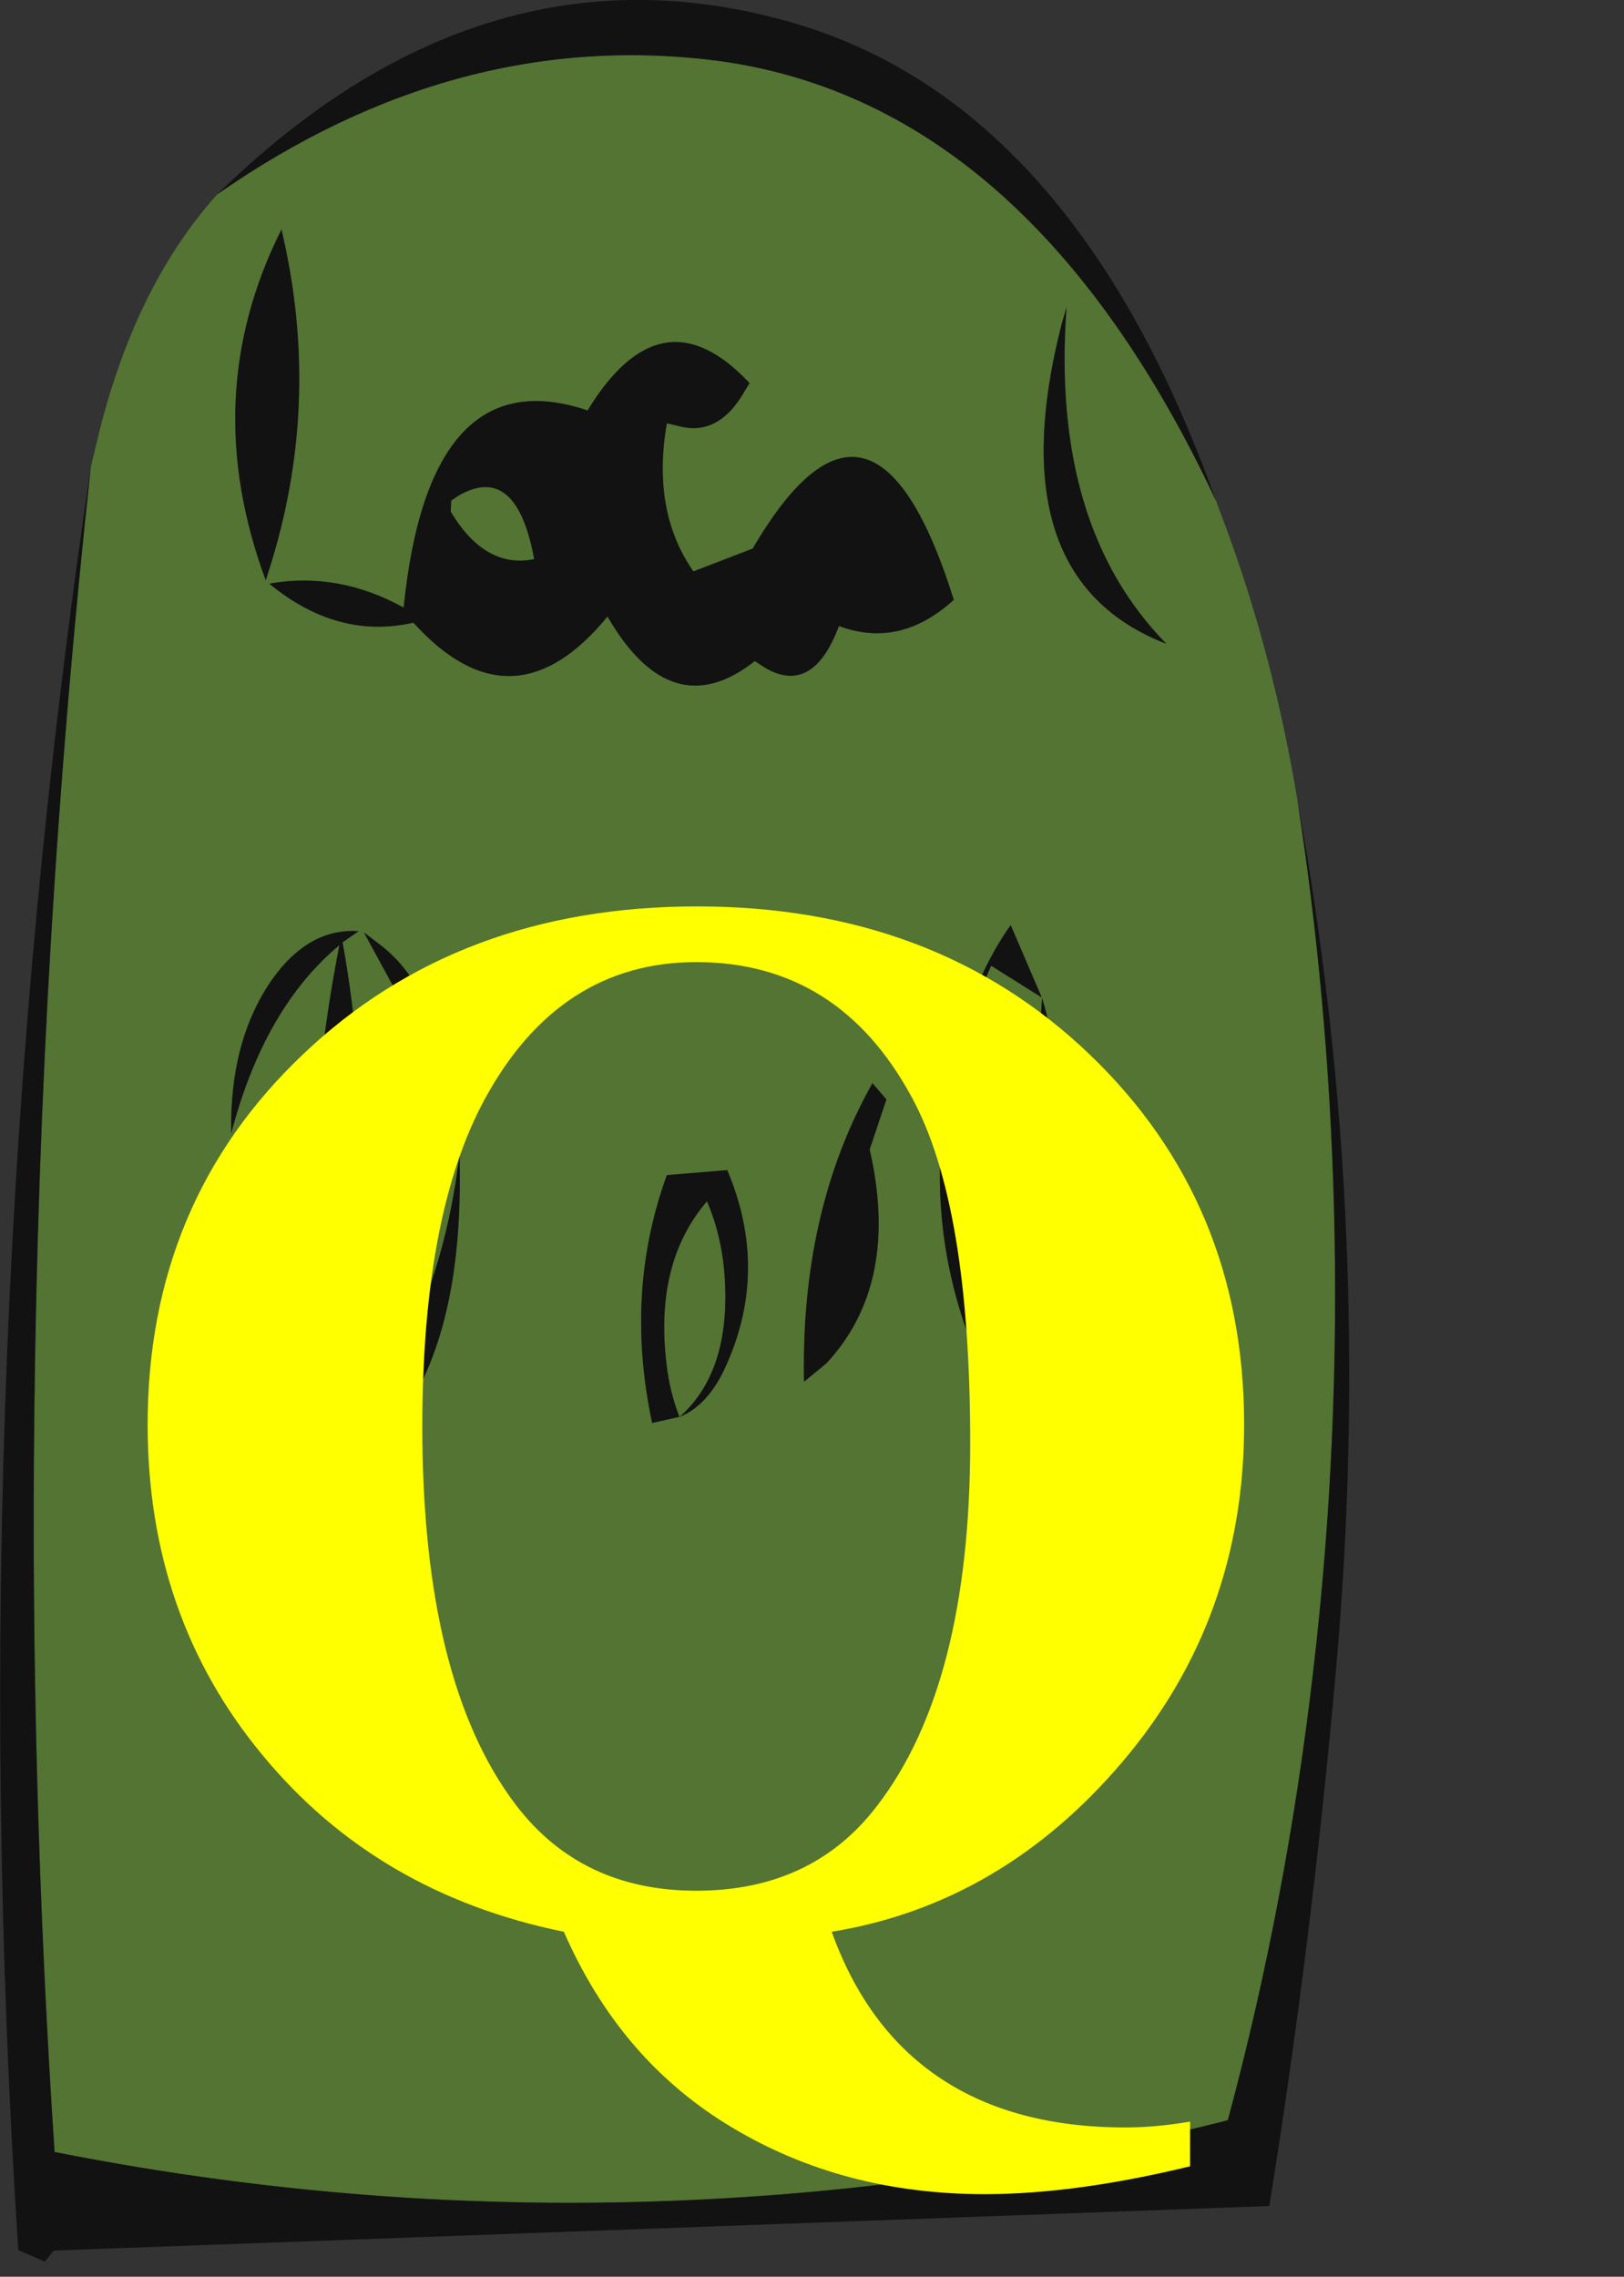 <?xml version="1.0" encoding="UTF-8" standalone="no"?>
<svg xmlns:ffdec="https://www.free-decompiler.com/flash" xmlns:xlink="http://www.w3.org/1999/xlink" ffdec:objectType="frame" height="204.4px" width="145.85px" xmlns="http://www.w3.org/2000/svg">
  <rect width="100%" height="100%" fill="#333333" stroke="none"/>
  <g transform="matrix(1.0, 0.0, 0.0, 1.0, 61.2, 187.2)">
    <use ffdec:characterId="676" height="203.05" transform="matrix(0.627, 0.0, 0.0, 1.0, -61.19, -187.2)" width="193.25" xlink:href="#sprite0"/>
    <use ffdec:characterId="677" height="110.3" transform="matrix(1.454, 0.0, 0.0, 1.4, -53.408, -137.2)" width="94.95" xlink:href="#text0"/>
  </g>
  <defs>
    <g id="sprite0" transform="matrix(1.0, 0.0, 0.0, 1.0, 97.35, 187.2)">
      <use ffdec:characterId="675" height="203.05" transform="matrix(1.0, 0.0, 0.0, 1.0, -97.35, -187.2)" width="193.25" xlink:href="#shape0"/>
    </g>
    <g id="shape0" transform="matrix(1.0, 0.0, 0.0, 1.0, 97.35, 187.2)">
      <path d="M88.45 -115.45 Q92.9 -97.45 93.7 -79.0 94.6 -57.9 90.75 -37.25 86.9 -16.4 78.5 3.15 42.1 8.95 5.15 10.2 -42.35 11.85 -89.55 6.0 -93.05 -27.05 -92.45 -60.35 -91.7 -103.15 -84.35 -145.3 L-83.1 -148.55 Q-77.8 -161.7 -66.25 -169.75 -31.7 -184.85 5.95 -181.7 50.25 -177.75 76.8 -142.25 L78.5 -139.4 Q85.1 -128.05 88.45 -115.45 M27.2 -84.0 L29.6 -88.5 27.6 -89.95 Q17.3 -78.5 17.8 -63.15 L21.0 -64.8 Q31.6 -71.95 27.2 -84.0 M51.9 -97.6 Q51.55 -93.65 50.05 -90.05 46.75 -82.2 39.95 -76.85 39.5 -79.75 39.4 -82.7 38.9 -92.5 44.6 -100.5 L51.85 -97.65 47.4 -104.15 Q43.1 -100.35 40.6 -95.15 33.0 -79.6 42.65 -65.2 L42.1 -70.0 Q45.05 -66.7 48.9 -64.7 57.35 -60.5 66.3 -63.55 54.1 -66.5 44.8 -75.05 50.55 -78.65 52.7 -85.2 54.85 -91.55 51.9 -97.6 M22.8 -131.0 Q31.55 -128.95 39.25 -133.35 27.7 -156.45 10.45 -137.95 L1.95 -135.9 Q-4.05 -141.3 -1.85 -149.2 L-0.15 -148.95 Q5.65 -147.95 9.45 -152.25 L10.0 -152.8 Q-2.6 -161.25 -13.2 -150.35 -35.9 -155.15 -39.55 -132.65 -48.95 -135.9 -58.8 -134.8 -49.0 -129.75 -38.15 -131.3 -23.95 -121.45 -10.35 -131.85 -1.2 -121.95 10.75 -127.85 L12.35 -127.2 Q19.1 -124.8 22.8 -131.0 M55.4 -159.6 L54.7 -158.1 Q45.4 -135.3 69.7 -129.4 53.1 -140.0 55.4 -159.6 M6.8 -82.15 L-1.85 -81.7 Q-7.95 -71.15 -3.95 -59.45 L-0.05 -60.0 Q-1.45 -62.25 -1.9 -64.75 -3.65 -73.85 3.9 -79.35 6.25 -75.95 6.5 -71.8 7.0 -63.9 0.0 -60.0 4.1 -61.05 6.6 -64.55 12.85 -73.2 6.8 -82.15 M-56.7 -56.15 L-58.45 -57.35 -64.25 -52.25 -55.55 -52.6 Q-30.4 -58.2 -31.55 -83.45 L-32.1 -81.05 Q-37.15 -61.6 -56.7 -56.15 M-46.0 -103.6 Q-53.1 -103.9 -58.35 -99.3 -64.5 -93.8 -64.25 -85.45 -59.55 -96.7 -48.75 -102.35 -55.15 -81.85 -51.35 -60.7 -42.05 -81.05 -48.3 -102.6 L-46.0 -103.6 M-42.65 -102.25 L-45.25 -103.5 -33.6 -90.1 Q-35.1 -98.5 -42.65 -102.25 M-59.3 -135.1 L-58.4 -136.9 Q-51.35 -151.5 -57.05 -166.6 -69.05 -151.6 -59.3 -135.1 M-32.75 -142.25 L-31.7 -142.7 Q-23.4 -145.7 -20.85 -137.0 -27.85 -136.1 -32.8 -141.25 L-32.75 -142.25" fill="#669933" fill-opacity="0.639" fill-rule="evenodd" stroke="none"/>
      <path d="M55.4 -159.6 Q53.1 -140.0 69.7 -129.4 45.4 -135.3 54.7 -158.1 L55.4 -159.6 M22.8 -131.0 Q19.1 -124.8 12.35 -127.2 L10.75 -127.85 Q-1.2 -121.95 -10.35 -131.85 -23.95 -121.45 -38.15 -131.3 -49.0 -129.75 -58.8 -134.8 -48.95 -135.9 -39.55 -132.65 -35.9 -155.15 -13.2 -150.35 -2.6 -161.25 10.0 -152.8 L9.45 -152.25 Q5.65 -147.95 -0.15 -148.95 L-1.85 -149.2 Q-4.05 -141.3 1.95 -135.9 L10.45 -137.95 Q27.7 -156.45 39.25 -133.35 31.55 -128.95 22.8 -131.0 M51.9 -97.6 Q54.85 -91.55 52.7 -85.2 50.55 -78.65 44.8 -75.05 54.1 -66.5 66.3 -63.55 57.35 -60.5 48.9 -64.7 45.05 -66.7 42.1 -70.0 L42.65 -65.2 Q33.0 -79.6 40.6 -95.15 43.1 -100.35 47.4 -104.15 L51.85 -97.65 44.6 -100.5 Q38.9 -92.5 39.4 -82.7 39.5 -79.75 39.95 -76.85 46.75 -82.2 50.05 -90.05 51.55 -93.65 51.9 -97.6 M27.2 -84.0 Q31.6 -71.95 21.0 -64.8 L17.8 -63.15 Q17.3 -78.5 27.6 -89.95 L29.6 -88.5 27.2 -84.0 M-84.35 -145.3 Q-91.7 -103.15 -92.45 -60.35 -93.05 -27.05 -89.55 6.0 -42.35 11.85 5.15 10.2 42.1 8.95 78.5 3.15 86.9 -16.4 90.75 -37.25 94.6 -57.9 93.7 -79.0 92.9 -97.45 88.45 -115.45 99.7 -76.85 93.95 -36.95 90.5 -12.75 84.45 10.85 L-89.65 14.85 -90.95 15.85 -94.75 14.8 Q-103.15 -66.2 -84.35 -145.3 M76.8 -142.25 Q50.25 -177.75 5.95 -181.7 -31.7 -184.85 -66.25 -169.75 -28.25 -193.05 15.65 -185.25 56.4 -178.05 76.8 -142.25 M-32.75 -142.25 L-32.8 -141.25 Q-27.85 -136.1 -20.85 -137.0 -23.4 -145.7 -31.7 -142.7 L-32.75 -142.25 M-59.3 -135.1 Q-69.05 -151.6 -57.05 -166.6 -51.35 -151.5 -58.4 -136.9 L-59.3 -135.1 M-42.65 -102.25 Q-35.1 -98.5 -33.6 -90.1 L-45.25 -103.5 -42.65 -102.25 M-46.0 -103.6 L-48.3 -102.6 Q-42.05 -81.05 -51.35 -60.7 -55.15 -81.85 -48.75 -102.35 -59.55 -96.7 -64.25 -85.45 -64.5 -93.8 -58.35 -99.3 -53.1 -103.9 -46.0 -103.6 M-56.7 -56.15 Q-37.15 -61.6 -32.1 -81.05 L-31.55 -83.45 Q-30.4 -58.2 -55.55 -52.6 L-64.25 -52.25 -58.45 -57.35 -56.7 -56.15 M6.8 -82.15 Q12.85 -73.2 6.6 -64.55 4.1 -61.05 0.0 -60.0 7.0 -63.9 6.5 -71.8 6.25 -75.95 3.9 -79.35 -3.65 -73.85 -1.9 -64.75 -1.45 -62.25 -0.05 -60.0 L-3.95 -59.45 Q-7.95 -71.15 -1.85 -81.7 L6.8 -82.15" fill="#000000" fill-opacity="0.639" fill-rule="evenodd" stroke="none"/>
    </g>
    <g id="text0" transform="matrix(1.0, 0.0, 0.0, 1.0, 2.0, 2.0)">
      <g transform="matrix(1.0, 0.0, 0.0, 1.0, -2.0, -2.0)">
        <use fill="#ffff00" height="110.3" transform="matrix(0.094, 0.0, 0.0, 0.094, 0.0, 87.6)" width="94.95" xlink:href="#font_Times_New_Roman_Q0"/>
      </g>
    </g>
    <g id="font_Times_New_Roman_Q0">
      <path d="M400.5 -655.5 Q494.0 -655.5 542.0 -563.5 580.5 -490.5 580.5 -327.5 580.5 -162.0 519.0 -79.5 476.5 -22.0 400.5 -22.0 325.0 -22.0 282.0 -80.5 220.5 -164.5 220.5 -338.5 220.5 -483.5 261.5 -562.0 310.5 -655.5 400.5 -655.5 M489.5 6.0 Q601.5 -13.0 681.0 -110.5 760.5 -208.0 760.5 -340.0 760.5 -491.5 659.0 -592.5 557.5 -693.5 401.0 -693.5 244.0 -693.5 142.0 -592.5 40.0 -492.0 40.0 -340.0 40.0 -209.0 115.5 -114.5 190.5 -20.0 313.5 6.0 350.5 94.0 424.0 139.5 497.0 185.0 590.0 185.0 649.5 185.0 725.0 166.0 L725.0 135.5 Q702.5 139.5 682.5 139.5 609.5 139.5 561.0 106.0 512.5 72.5 489.5 6.0" fill-rule="evenodd" stroke="none"/>
    </g>
  </defs>
</svg>
